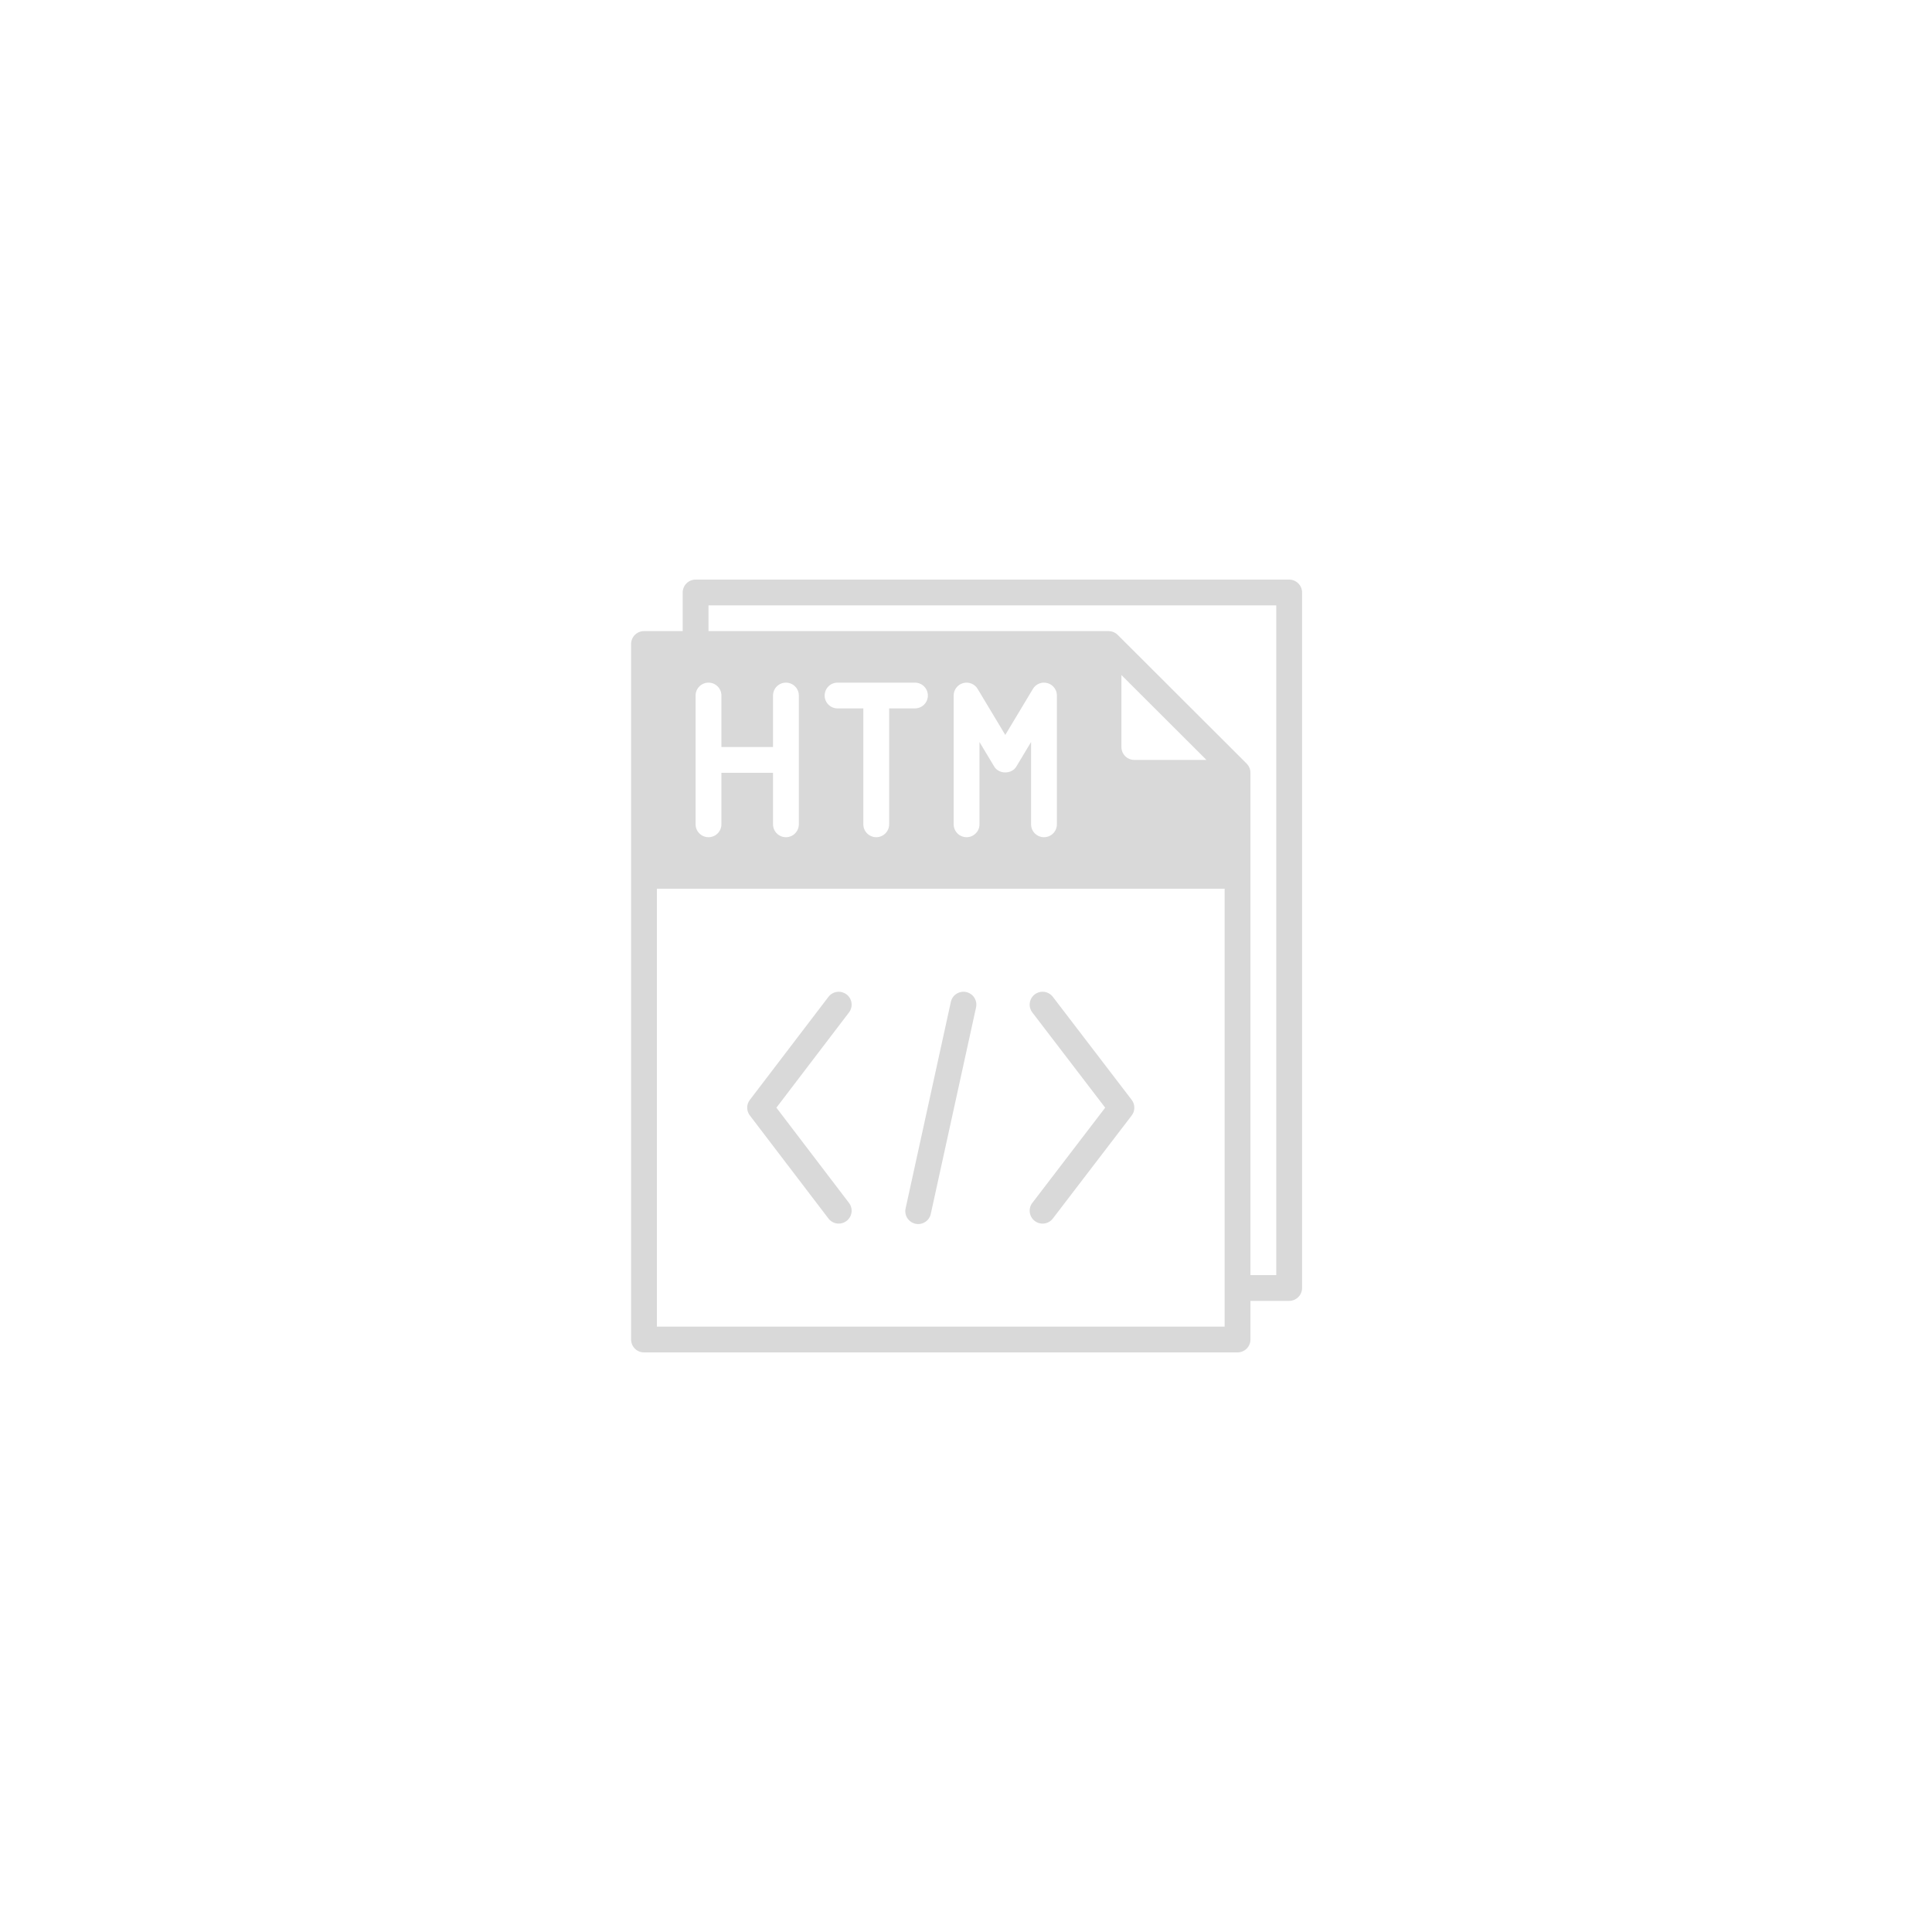 <svg xmlns="http://www.w3.org/2000/svg" xmlns:xlink="http://www.w3.org/1999/xlink" width="400" zoomAndPan="magnify" viewBox="0 0 300 300" height="400" preserveAspectRatio="xMidYMid meet" version="1.0"><defs><clipPath id="7bcd806609"><path d="M 97.965 90 L 202.215 90 L 202.215 210 L 97.965 210 Z M 97.965 90 " clip-rule="nonzero"/></clipPath></defs><path fill="#d9d9d9" d="M 131.449 154.41 C 131.238 154.25 131.004 154.137 130.75 154.066 C 130.492 154 130.23 153.984 129.969 154.02 C 129.703 154.055 129.457 154.137 129.23 154.27 C 129 154.406 128.805 154.578 128.641 154.789 L 116.438 170.789 C 116.164 171.145 116.027 171.551 116.027 172 C 116.027 172.449 116.164 172.855 116.438 173.211 L 128.641 189.211 C 128.805 189.422 129 189.594 129.23 189.727 C 129.457 189.863 129.703 189.945 129.969 189.98 C 130.23 190.016 130.492 190 130.75 189.934 C 131.004 189.863 131.238 189.75 131.449 189.59 C 131.66 189.43 131.836 189.234 131.969 189.004 C 132.102 188.777 132.188 188.531 132.223 188.266 C 132.258 188.004 132.242 187.746 132.172 187.488 C 132.105 187.23 131.992 187 131.832 186.789 L 120.559 172 L 131.832 157.211 C 131.992 157 132.105 156.77 132.172 156.512 C 132.242 156.254 132.258 155.996 132.223 155.734 C 132.188 155.469 132.102 155.223 131.969 154.996 C 131.836 154.766 131.66 154.57 131.449 154.41 Z M 131.449 154.41 " fill-opacity="1" fill-rule="nonzero"/><path fill="#d9d9d9" d="M 163.484 154.785 C 163.32 154.574 163.125 154.402 162.895 154.27 C 162.664 154.137 162.418 154.051 162.156 154.016 C 161.891 153.98 161.633 154 161.375 154.066 C 161.117 154.137 160.887 154.25 160.676 154.41 C 160.461 154.574 160.289 154.77 160.156 154.996 C 160.023 155.227 159.941 155.473 159.906 155.734 C 159.871 156 159.887 156.258 159.953 156.516 C 160.023 156.77 160.137 157.004 160.301 157.215 L 171.613 172 L 160.301 186.785 C 160.137 186.996 160.023 187.23 159.953 187.484 C 159.887 187.742 159.871 188 159.906 188.266 C 159.941 188.527 160.023 188.773 160.156 189.004 C 160.289 189.23 160.461 189.426 160.676 189.59 C 160.887 189.75 161.117 189.863 161.375 189.934 C 161.633 190 161.891 190.02 162.156 189.984 C 162.418 189.949 162.664 189.863 162.895 189.73 C 163.125 189.598 163.32 189.426 163.484 189.215 L 175.727 173.215 C 176 172.855 176.137 172.453 176.137 172 C 176.137 171.547 176 171.145 175.727 170.785 Z M 163.484 154.785 " fill-opacity="1" fill-rule="nonzero"/><path fill="#d9d9d9" d="M 150.035 154.047 C 149.773 153.988 149.512 153.984 149.254 154.031 C 148.992 154.078 148.75 154.172 148.523 154.316 C 148.301 154.461 148.113 154.641 147.961 154.855 C 147.809 155.074 147.707 155.312 147.648 155.574 L 140.637 187.574 C 140.57 187.836 140.555 188.102 140.598 188.371 C 140.637 188.637 140.73 188.887 140.871 189.117 C 141.016 189.348 141.195 189.543 141.418 189.699 C 141.641 189.855 141.883 189.965 142.148 190.023 C 142.414 190.082 142.68 190.086 142.949 190.035 C 143.215 189.984 143.461 189.883 143.688 189.734 C 143.914 189.582 144.102 189.395 144.25 189.168 C 144.402 188.941 144.5 188.695 144.547 188.426 L 151.562 156.426 C 151.617 156.168 151.625 155.91 151.578 155.648 C 151.531 155.387 151.434 155.145 151.293 154.922 C 151.148 154.695 150.969 154.508 150.75 154.359 C 150.531 154.207 150.293 154.102 150.035 154.047 Z M 150.035 154.047 " fill-opacity="1" fill-rule="nonzero"/><g clip-path="url(#7bcd806609)"><path fill="#d9d9d9" d="M 200.18 90 L 108.012 90 C 107.746 90 107.492 90.051 107.246 90.152 C 107 90.254 106.785 90.398 106.598 90.586 C 106.41 90.773 106.262 90.988 106.16 91.234 C 106.059 91.48 106.008 91.734 106.008 92 L 106.008 98 L 100 98 C 99.734 98 99.477 98.051 99.23 98.152 C 98.988 98.254 98.77 98.398 98.582 98.586 C 98.395 98.773 98.25 98.988 98.148 99.234 C 98.047 99.48 97.996 99.734 97.996 100 L 97.996 208 C 97.996 208.266 98.047 208.52 98.148 208.766 C 98.25 209.012 98.395 209.227 98.582 209.414 C 98.77 209.602 98.984 209.746 99.23 209.848 C 99.477 209.949 99.734 210 100 210 L 192.164 210 C 192.43 210 192.688 209.949 192.93 209.848 C 193.176 209.746 193.395 209.602 193.582 209.414 C 193.77 209.227 193.914 209.012 194.016 208.766 C 194.117 208.52 194.168 208.266 194.168 208 L 194.168 202 L 200.18 202 C 200.445 202 200.699 201.949 200.945 201.848 C 201.191 201.746 201.406 201.602 201.594 201.414 C 201.785 201.227 201.93 201.012 202.031 200.766 C 202.133 200.52 202.184 200.266 202.184 200 L 202.184 92 C 202.184 91.734 202.133 91.48 202.031 91.234 C 201.93 90.988 201.785 90.773 201.594 90.586 C 201.406 90.398 201.191 90.254 200.945 90.152 C 200.699 90.051 200.445 90 200.18 90 Z M 108.012 108 C 108.012 107.734 108.062 107.48 108.164 107.234 C 108.266 106.988 108.41 106.773 108.602 106.586 C 108.789 106.398 109.004 106.254 109.25 106.152 C 109.496 106.051 109.75 106 110.016 106 C 110.281 106 110.539 106.051 110.785 106.152 C 111.027 106.254 111.246 106.398 111.434 106.586 C 111.621 106.773 111.766 106.988 111.867 107.234 C 111.969 107.48 112.02 107.734 112.02 108 L 112.02 116 L 120.035 116 L 120.035 108 C 120.035 107.734 120.086 107.48 120.188 107.234 C 120.289 106.988 120.434 106.773 120.621 106.586 C 120.809 106.398 121.027 106.254 121.27 106.152 C 121.516 106.051 121.773 106 122.039 106 C 122.305 106 122.559 106.051 122.805 106.152 C 123.051 106.254 123.266 106.398 123.453 106.586 C 123.645 106.773 123.789 106.988 123.891 107.234 C 123.992 107.48 124.043 107.734 124.043 108 L 124.043 128 C 124.043 128.266 123.992 128.52 123.891 128.766 C 123.789 129.012 123.645 129.227 123.453 129.414 C 123.266 129.602 123.051 129.746 122.805 129.848 C 122.559 129.949 122.305 130 122.039 130 C 121.773 130 121.516 129.949 121.27 129.848 C 121.027 129.746 120.809 129.602 120.621 129.414 C 120.434 129.227 120.289 129.012 120.188 128.766 C 120.086 128.52 120.035 128.266 120.035 128 L 120.035 120 L 112.02 120 L 112.02 128 C 112.02 128.266 111.969 128.52 111.867 128.766 C 111.766 129.012 111.621 129.227 111.434 129.414 C 111.246 129.602 111.027 129.746 110.785 129.848 C 110.539 129.949 110.281 130 110.016 130 C 109.75 130 109.496 129.949 109.25 129.848 C 109.004 129.746 108.789 129.602 108.602 129.414 C 108.41 129.227 108.266 129.012 108.164 128.766 C 108.062 128.52 108.012 128.266 108.012 128 Z M 190.16 206 L 102.004 206 L 102.004 138 L 190.16 138 Z M 130.051 110 C 129.785 110 129.531 109.949 129.285 109.848 C 129.039 109.746 128.824 109.602 128.637 109.414 C 128.449 109.227 128.305 109.012 128.203 108.766 C 128.102 108.52 128.051 108.266 128.051 108 C 128.051 107.734 128.102 107.48 128.203 107.234 C 128.305 106.988 128.449 106.773 128.637 106.586 C 128.824 106.398 129.039 106.254 129.285 106.152 C 129.531 106.051 129.785 106 130.051 106 L 142.074 106 C 142.34 106 142.594 106.051 142.84 106.152 C 143.086 106.254 143.305 106.398 143.492 106.586 C 143.68 106.773 143.824 106.988 143.926 107.234 C 144.027 107.48 144.078 107.734 144.078 108 C 144.078 108.266 144.027 108.52 143.926 108.766 C 143.824 109.012 143.68 109.227 143.492 109.414 C 143.305 109.602 143.086 109.746 142.84 109.848 C 142.594 109.949 142.34 110 142.074 110 L 138.066 110 L 138.066 128 C 138.066 128.266 138.016 128.52 137.914 128.766 C 137.812 129.012 137.668 129.227 137.48 129.414 C 137.293 129.602 137.074 129.746 136.832 129.848 C 136.586 129.949 136.328 130 136.062 130 C 135.797 130 135.543 129.949 135.297 129.848 C 135.051 129.746 134.836 129.602 134.648 129.414 C 134.457 129.227 134.312 129.012 134.211 128.766 C 134.109 128.52 134.059 128.266 134.059 128 L 134.059 110 Z M 157.824 119.02 C 157.102 120.25 155.098 120.25 154.375 119.02 L 152.094 115.219 L 152.094 128 C 152.094 128.266 152.043 128.52 151.941 128.766 C 151.84 129.012 151.691 129.227 151.504 129.414 C 151.316 129.602 151.102 129.746 150.855 129.848 C 150.609 129.949 150.355 130 150.09 130 C 149.824 130 149.566 129.949 149.32 129.848 C 149.078 129.746 148.859 129.602 148.672 129.414 C 148.484 129.227 148.34 129.012 148.238 128.766 C 148.137 128.52 148.086 128.266 148.086 128 L 148.086 108 C 148.086 107.551 148.223 107.145 148.496 106.789 C 148.77 106.43 149.125 106.191 149.559 106.07 C 149.992 105.953 150.422 105.977 150.84 106.145 C 151.258 106.316 151.582 106.594 151.812 106.98 L 156.098 114.121 L 160.387 106.98 C 160.617 106.594 160.941 106.316 161.359 106.145 C 161.777 105.977 162.203 105.953 162.641 106.07 C 163.074 106.191 163.43 106.43 163.703 106.789 C 163.977 107.145 164.113 107.551 164.113 108 L 164.113 128 C 164.113 128.266 164.062 128.52 163.961 128.766 C 163.859 129.012 163.715 129.227 163.527 129.414 C 163.34 129.602 163.121 129.746 162.879 129.848 C 162.633 129.949 162.375 130 162.109 130 C 161.844 130 161.59 129.949 161.344 129.848 C 161.098 129.746 160.883 129.602 160.695 129.414 C 160.504 129.227 160.359 129.012 160.258 128.766 C 160.156 128.52 160.105 128.266 160.105 128 L 160.105 115.219 Z M 174.133 116 L 174.133 104.82 L 187.336 118 L 176.137 118 C 175.871 118 175.613 117.949 175.367 117.848 C 175.125 117.746 174.906 117.602 174.719 117.414 C 174.531 117.227 174.387 117.012 174.285 116.766 C 174.184 116.52 174.133 116.266 174.133 116 Z M 198.176 198 L 194.168 198 L 194.168 120 C 194.164 119.449 193.969 118.977 193.586 118.578 L 173.551 98.578 C 173.152 98.199 172.68 98.004 172.129 98 L 110.016 98 L 110.016 94 L 198.176 94 Z M 198.176 198 " fill-opacity="1" fill-rule="nonzero"/></g></svg>